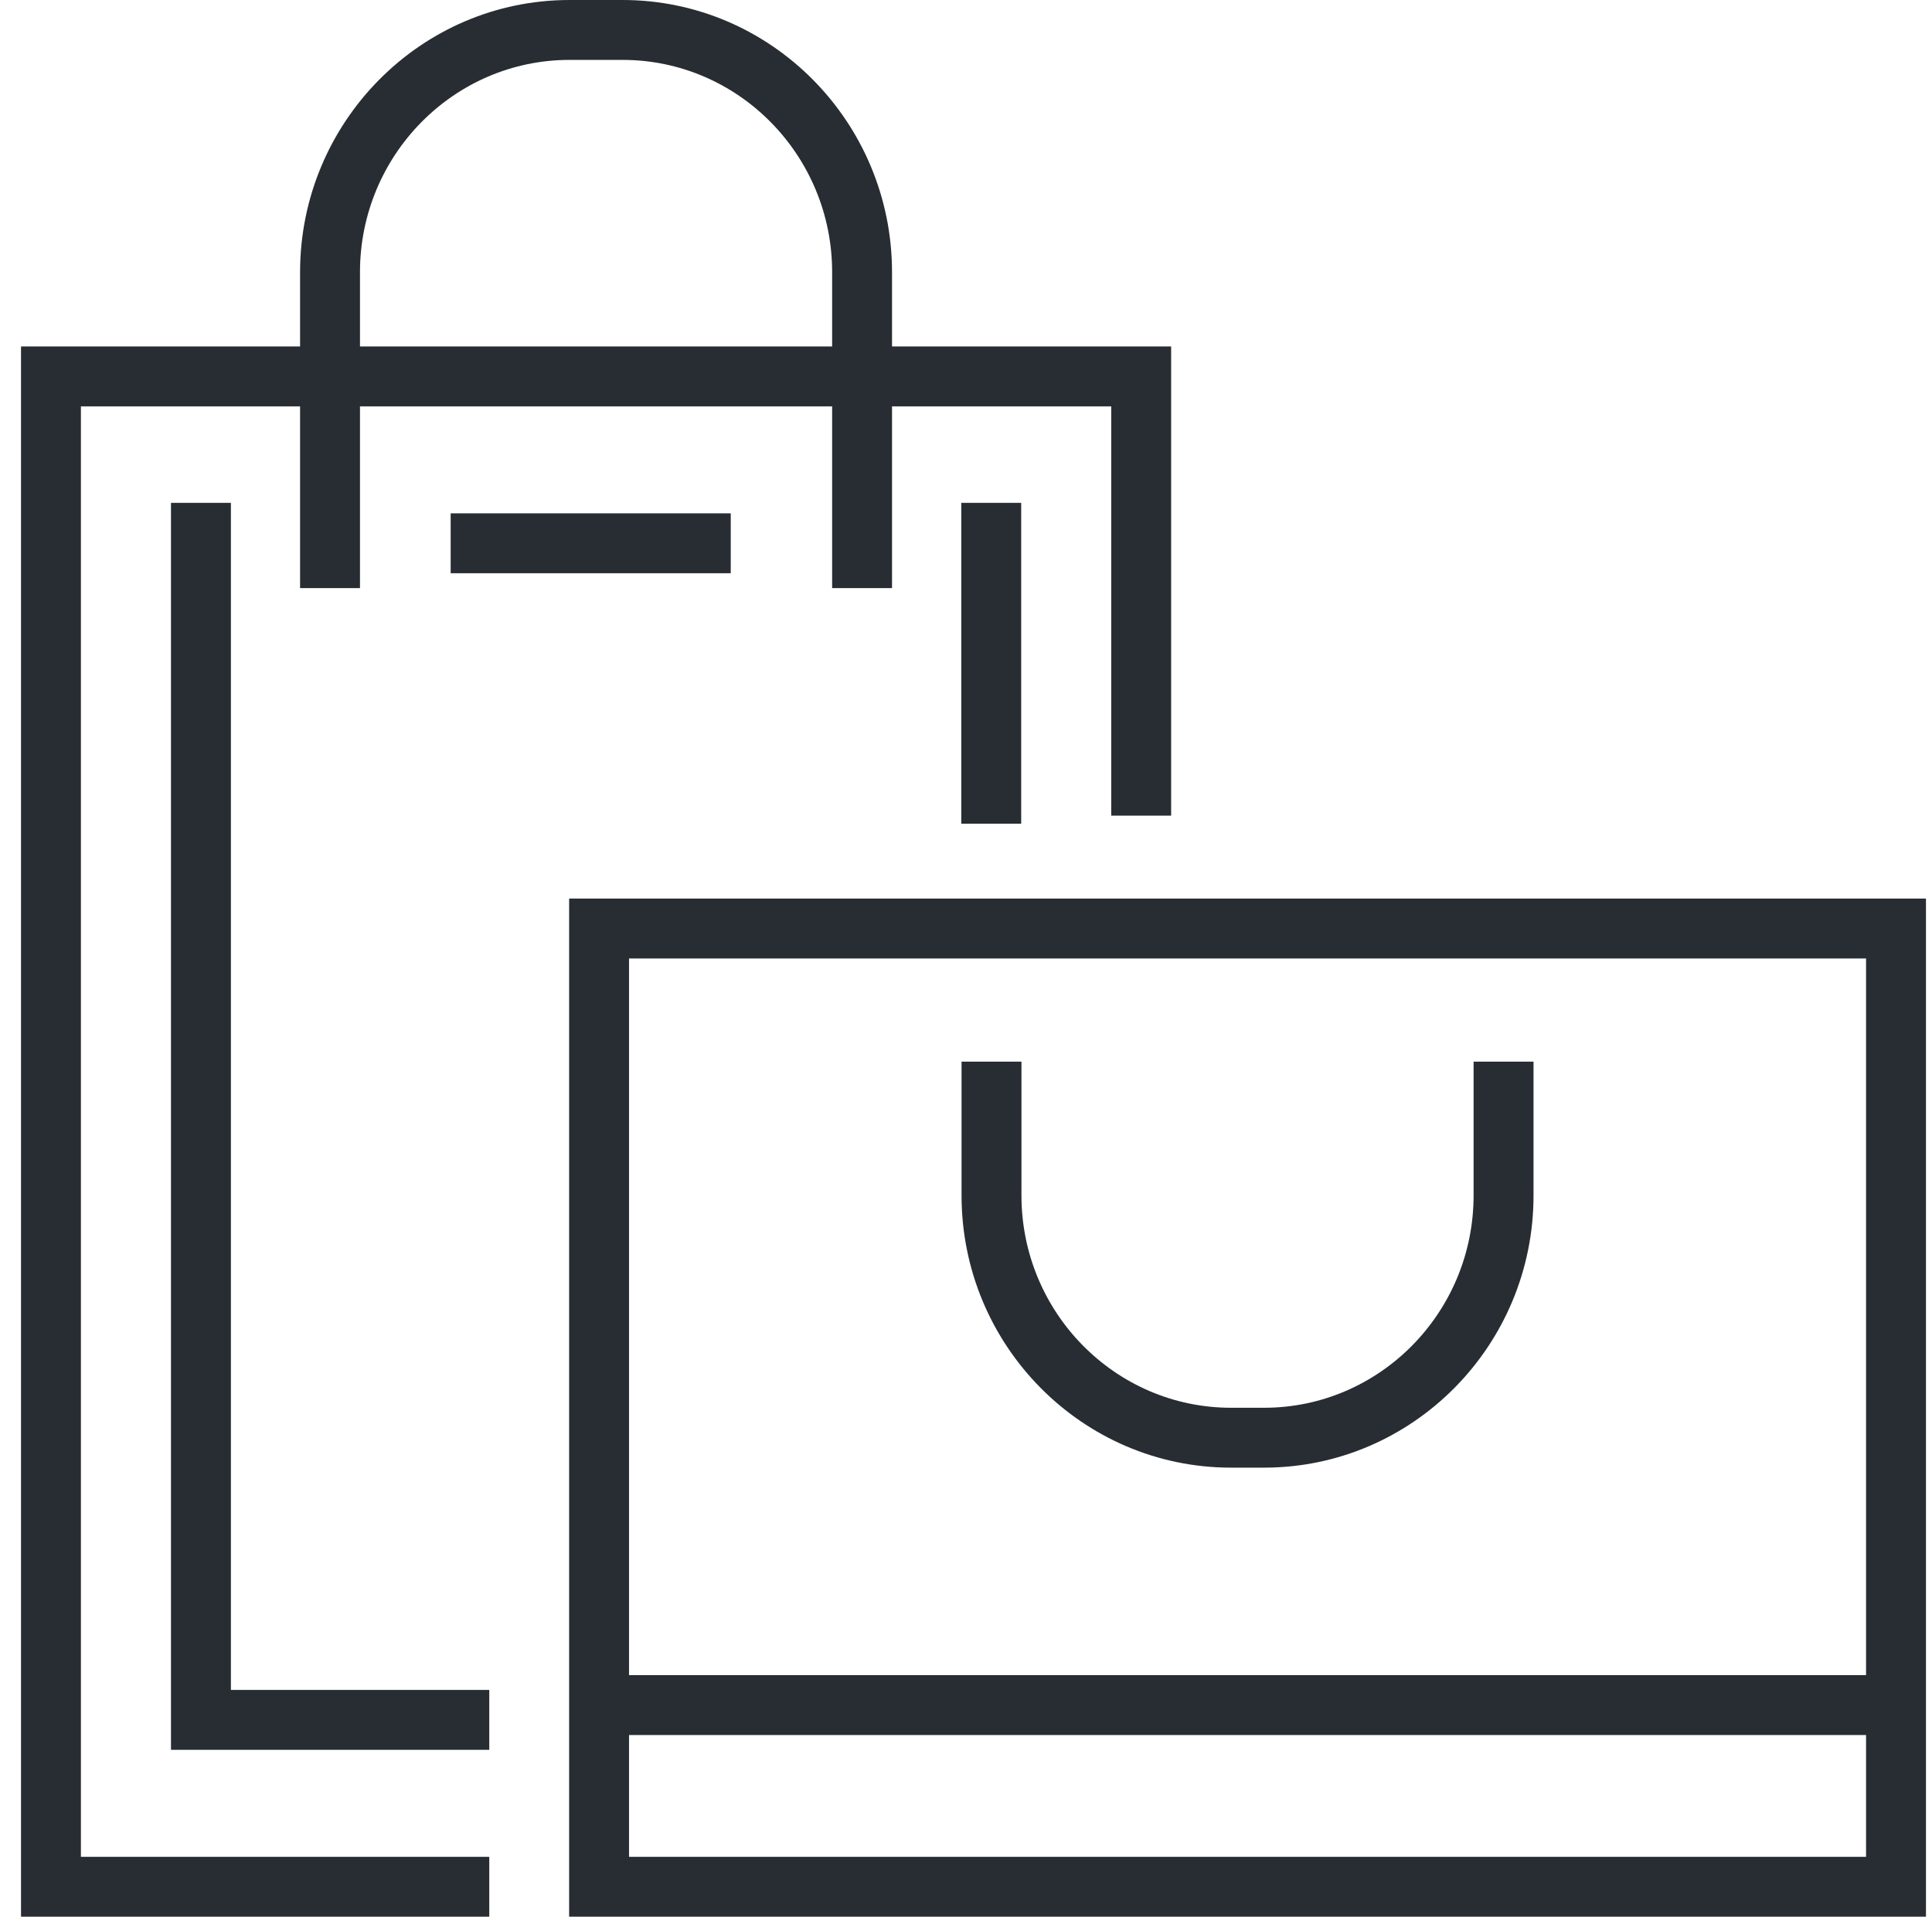<svg width="129" height="128" xmlns="http://www.w3.org/2000/svg" xmlns:xlink="http://www.w3.org/1999/xlink" xml:space="preserve" overflow="hidden"><defs><clipPath id="clip0"><rect x="776" y="248" width="129" height="128"/></clipPath><clipPath id="clip1"><rect x="777" y="248" width="128" height="128"/></clipPath><clipPath id="clip2"><rect x="777" y="248" width="128" height="128"/></clipPath><clipPath id="clip3"><rect x="777" y="248" width="128" height="128"/></clipPath></defs><g clip-path="url(#clip0)" transform="translate(-776 -248)"><g clip-path="url(#clip1)"><g clip-path="url(#clip2)"><g clip-path="url(#clip3)"><path d="M808.669 376 777.403 376 777.403 271.138 854.197 271.138 854.197 302.47 850.197 302.47 850.197 275.138 781.402 275.138 781.402 372 808.669 372Z" fill="#282D33" fill-rule="nonzero" fill-opacity="1"/><path d="M840.185 281.581 844.185 281.581 844.185 303.008 840.185 303.008Z" fill="#282D33" fill-rule="nonzero" fill-opacity="1"/><path d="M806.091 282.282 824.792 282.282 824.792 286.282 806.091 286.282Z" fill="#282D33" fill-rule="nonzero" fill-opacity="1"/><path d="M808.669 364.855 787.417 364.855 787.417 281.581 791.417 281.581 791.417 360.855 808.669 360.855Z" fill="#282D33" fill-rule="nonzero" fill-opacity="1"/><path d="M835.562 287.274 831.562 287.274 831.562 266.177C831.562 258.36 825.287 252 817.574 252L814.027 252C806.313 252 800.036 258.36 800.036 266.177L800.036 287.274 796.036 287.274 796.036 266.177C796.036 256.154 804.106 248 814.026 248L817.573 248C827.491 248 835.561 256.154 835.561 266.177L835.561 287.274Z" fill="#282D33" fill-rule="nonzero" fill-opacity="1"/><path d="M904.598 376 814.001 376 814.001 308.008 904.597 308.008 904.597 376ZM818.001 372 900.597 372 900.597 312.008 818.001 312.008 818.001 372Z" fill="#282D33" fill-rule="nonzero" fill-opacity="1"/><path d="M860.404 346.011 858.193 346.011C848.273 346.011 840.203 337.858 840.203 327.835L840.203 318.897 844.203 318.897 844.203 327.835C844.203 335.652 850.478 342.012 858.193 342.012L860.404 342.012C868.117 342.012 874.392 335.653 874.392 327.835L874.392 318.897 878.394 318.897 878.394 327.835C878.395 337.857 870.324 346.011 860.404 346.011Z" fill="#282D33" fill-rule="nonzero" fill-opacity="1"/><path d="M817.784 359.867 901.233 359.867 901.233 363.867 817.784 363.867Z" fill="#282D33" fill-rule="nonzero" fill-opacity="1"/></g></g></g></g></svg>